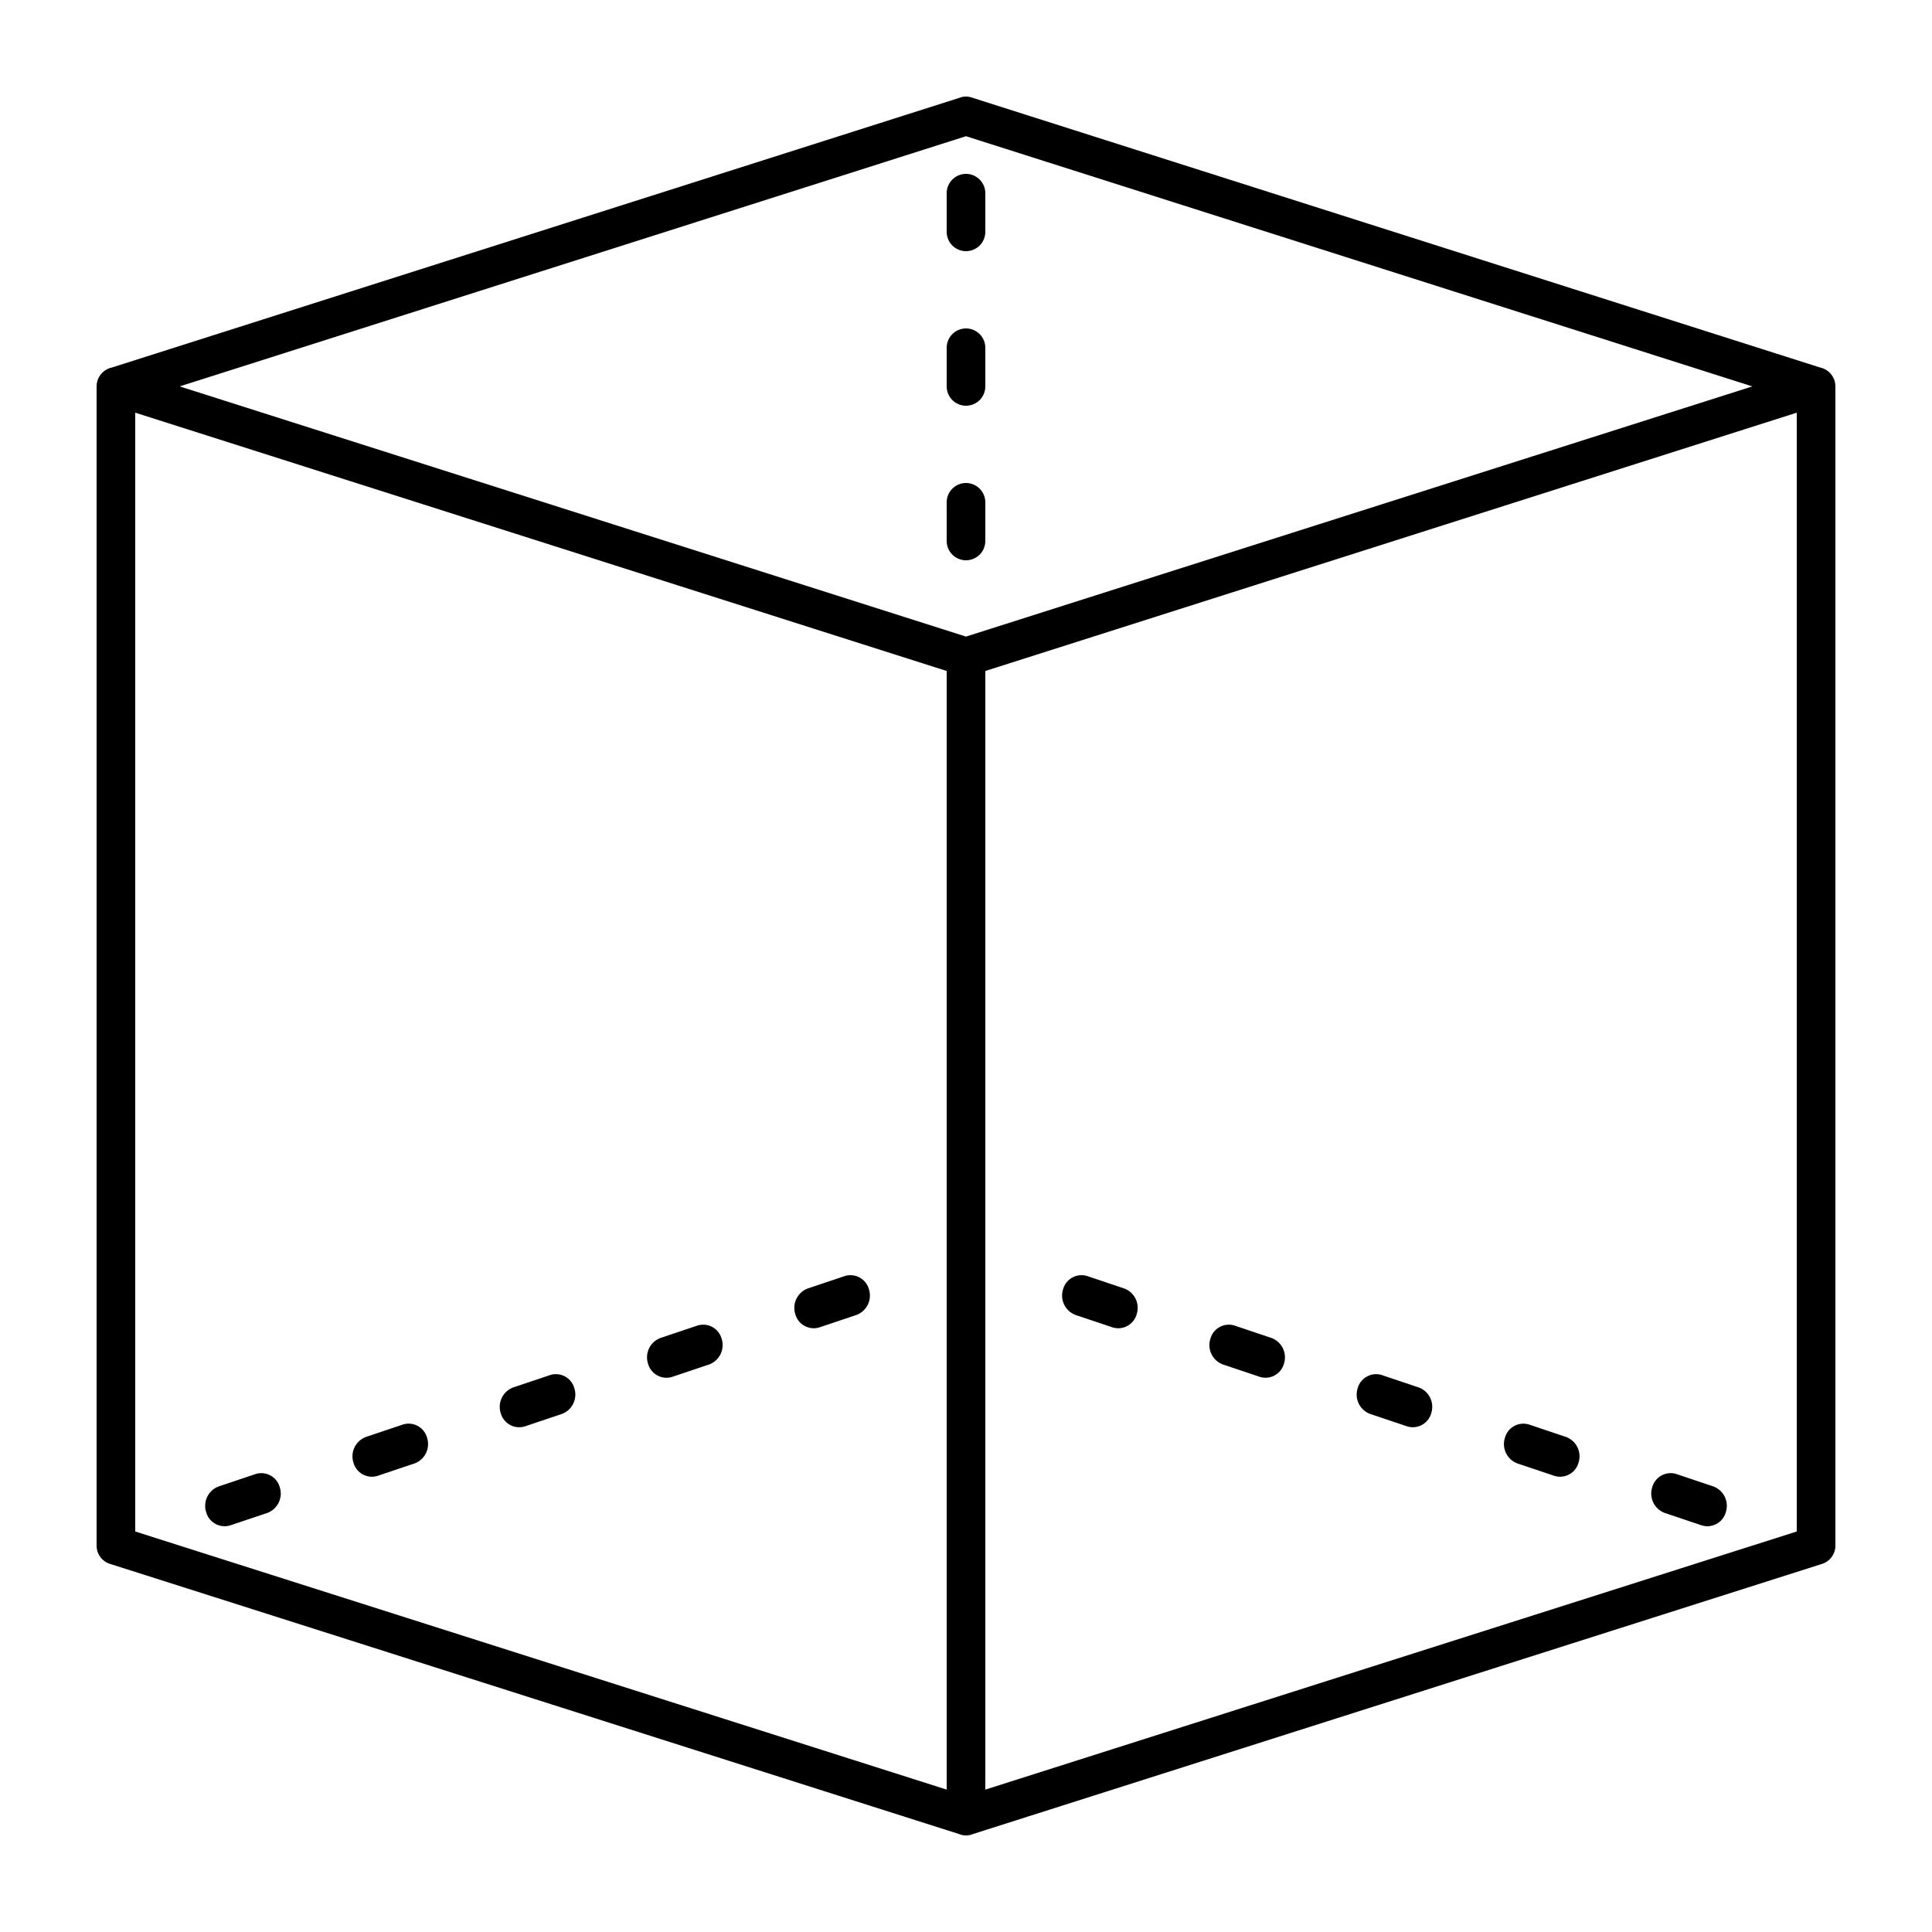 <svg xmlns="http://www.w3.org/2000/svg" width="30" height="30"
 data-name="Layer 1" viewBox="0 0 100 100">
 <path d="m42.42 68.703 1.906-.64a1.069 1.069 0 0 0 .65-1.327.99.99 0 0 0-1.256-.686l-1.906.64a1.069
 1.069 0 0 0-.65 1.327.99.99 0 0 0 1.256.686Zm-7.623 2.562 1.906-.64a1.069 1.069 0 0 0 .65-1.327.99.99
 0 0 0-1.257-.686l-1.906.64a1.069 1.069 0 0 0-.65 1.327.99.99 0 0 0 1.257.686Zm-7.624 2.562
 1.906-.64a1.069 1.069 0 0 0 .65-1.327.99.99 0 0 0-1.256-.687l-1.906.64a1.069 1.069
 0 0 0-.65 1.327.99.99 0 0 0 1.256.687Zm-7.623 2.561 1.906-.64a1.069 1.069 0 0 0 .65-1.327.99.99
 0 0 0-1.257-.686l-1.905.64a1.069 1.069 0 0 0-.65 1.327.99.99 0 0 0 1.256.686Zm-7.623 2.562
 1.905-.64a1.069 1.069 0 0 0 .65-1.327.99.99 0 0 0-1.256-.686l-1.906.64a1.069 1.069 0 0 0-.65
 1.327.99.99 0 0 0 1.257.686ZM58.186 66.69l-1.906-.64a.99.99 0 0 0-1.256.686 1.069 1.069
 0 0 0 .65 1.327l1.906.64a.99.99 0 0 0 1.256-.686 1.069 1.069 0 0 0-.65-1.327Zm7.624
 2.562-1.906-.64a.99.99 0 0 0-1.256.686 1.069 1.069 0 0 0 .65 1.326l1.905.64a.99.99 0 0 0 1.256-.685
 1.069 1.069 0 0 0-.65-1.327Zm7.623 2.562-1.906-.64a.99.99 0 0 0-1.256.686 1.069 1.069
 0 0 0 .65 1.326l1.906.64a.99.99 0 0 0 1.256-.686 1.069 1.069 0 0 0-.65-1.326Zm7.623
 2.562-1.905-.64a.99.99 0 0 0-1.257.685 1.069 1.069 0 0 0 .65 1.327l1.906.64a.99.99 0 0 0 1.256-.686
 1.069 1.069 0 0 0-.65-1.326Zm7.624 2.561-1.906-.64a.99.99 0 0 0-1.256.686 1.069 1.069 0 0 0 .65
 1.327l1.905.64a.99.99 0 0 0 1.257-.686 1.069 1.069 0 0 0-.65-1.327ZM50 9a1.003 1.003 0 0 0-1 1v2a1
 1 0 0 0 2 0v-2a1.003 1.003 0 0 0-1-1Zm0 8a1.003 1.003 0 0 0-1 1v2a1 1 0 0 0 2 0v-2a1.003 1.003
 0 0 0-1-1Zm0 8a1.003 1.003 0 0 0-1 1v2a1 1 0 0 0 2 0v-2a1.003 1.003 0 0 0-1-1Z"/>
 <path d="M94.98 19.8a1.007 1.007 0 0 0-.78-.78L50.3 5.05a.883.883 0 0 0-.6 0L5.8
 19.02a1.007 1.007 0 0 0-.78.78A1.23 1.23 0 0 0 5 20v60a1.23 1.23 0 0 0 .02.2.994.994
 0 0 0 .68.75l.1.03 43.81 13.94.09.03a.884.884 0 0 0 .6 0l.09-.03L94.3 80.95A.996.996
 0 0 0 95 80V20a1.23 1.23 0 0 0-.02-.2ZM50 7.05 90.7 20 50 32.95 9.3 20ZM7 21.36l42
 13.37v57.9L7 79.27Zm86 57.91L51 92.63v-57.9l42-13.37Z"/>
 </svg>
